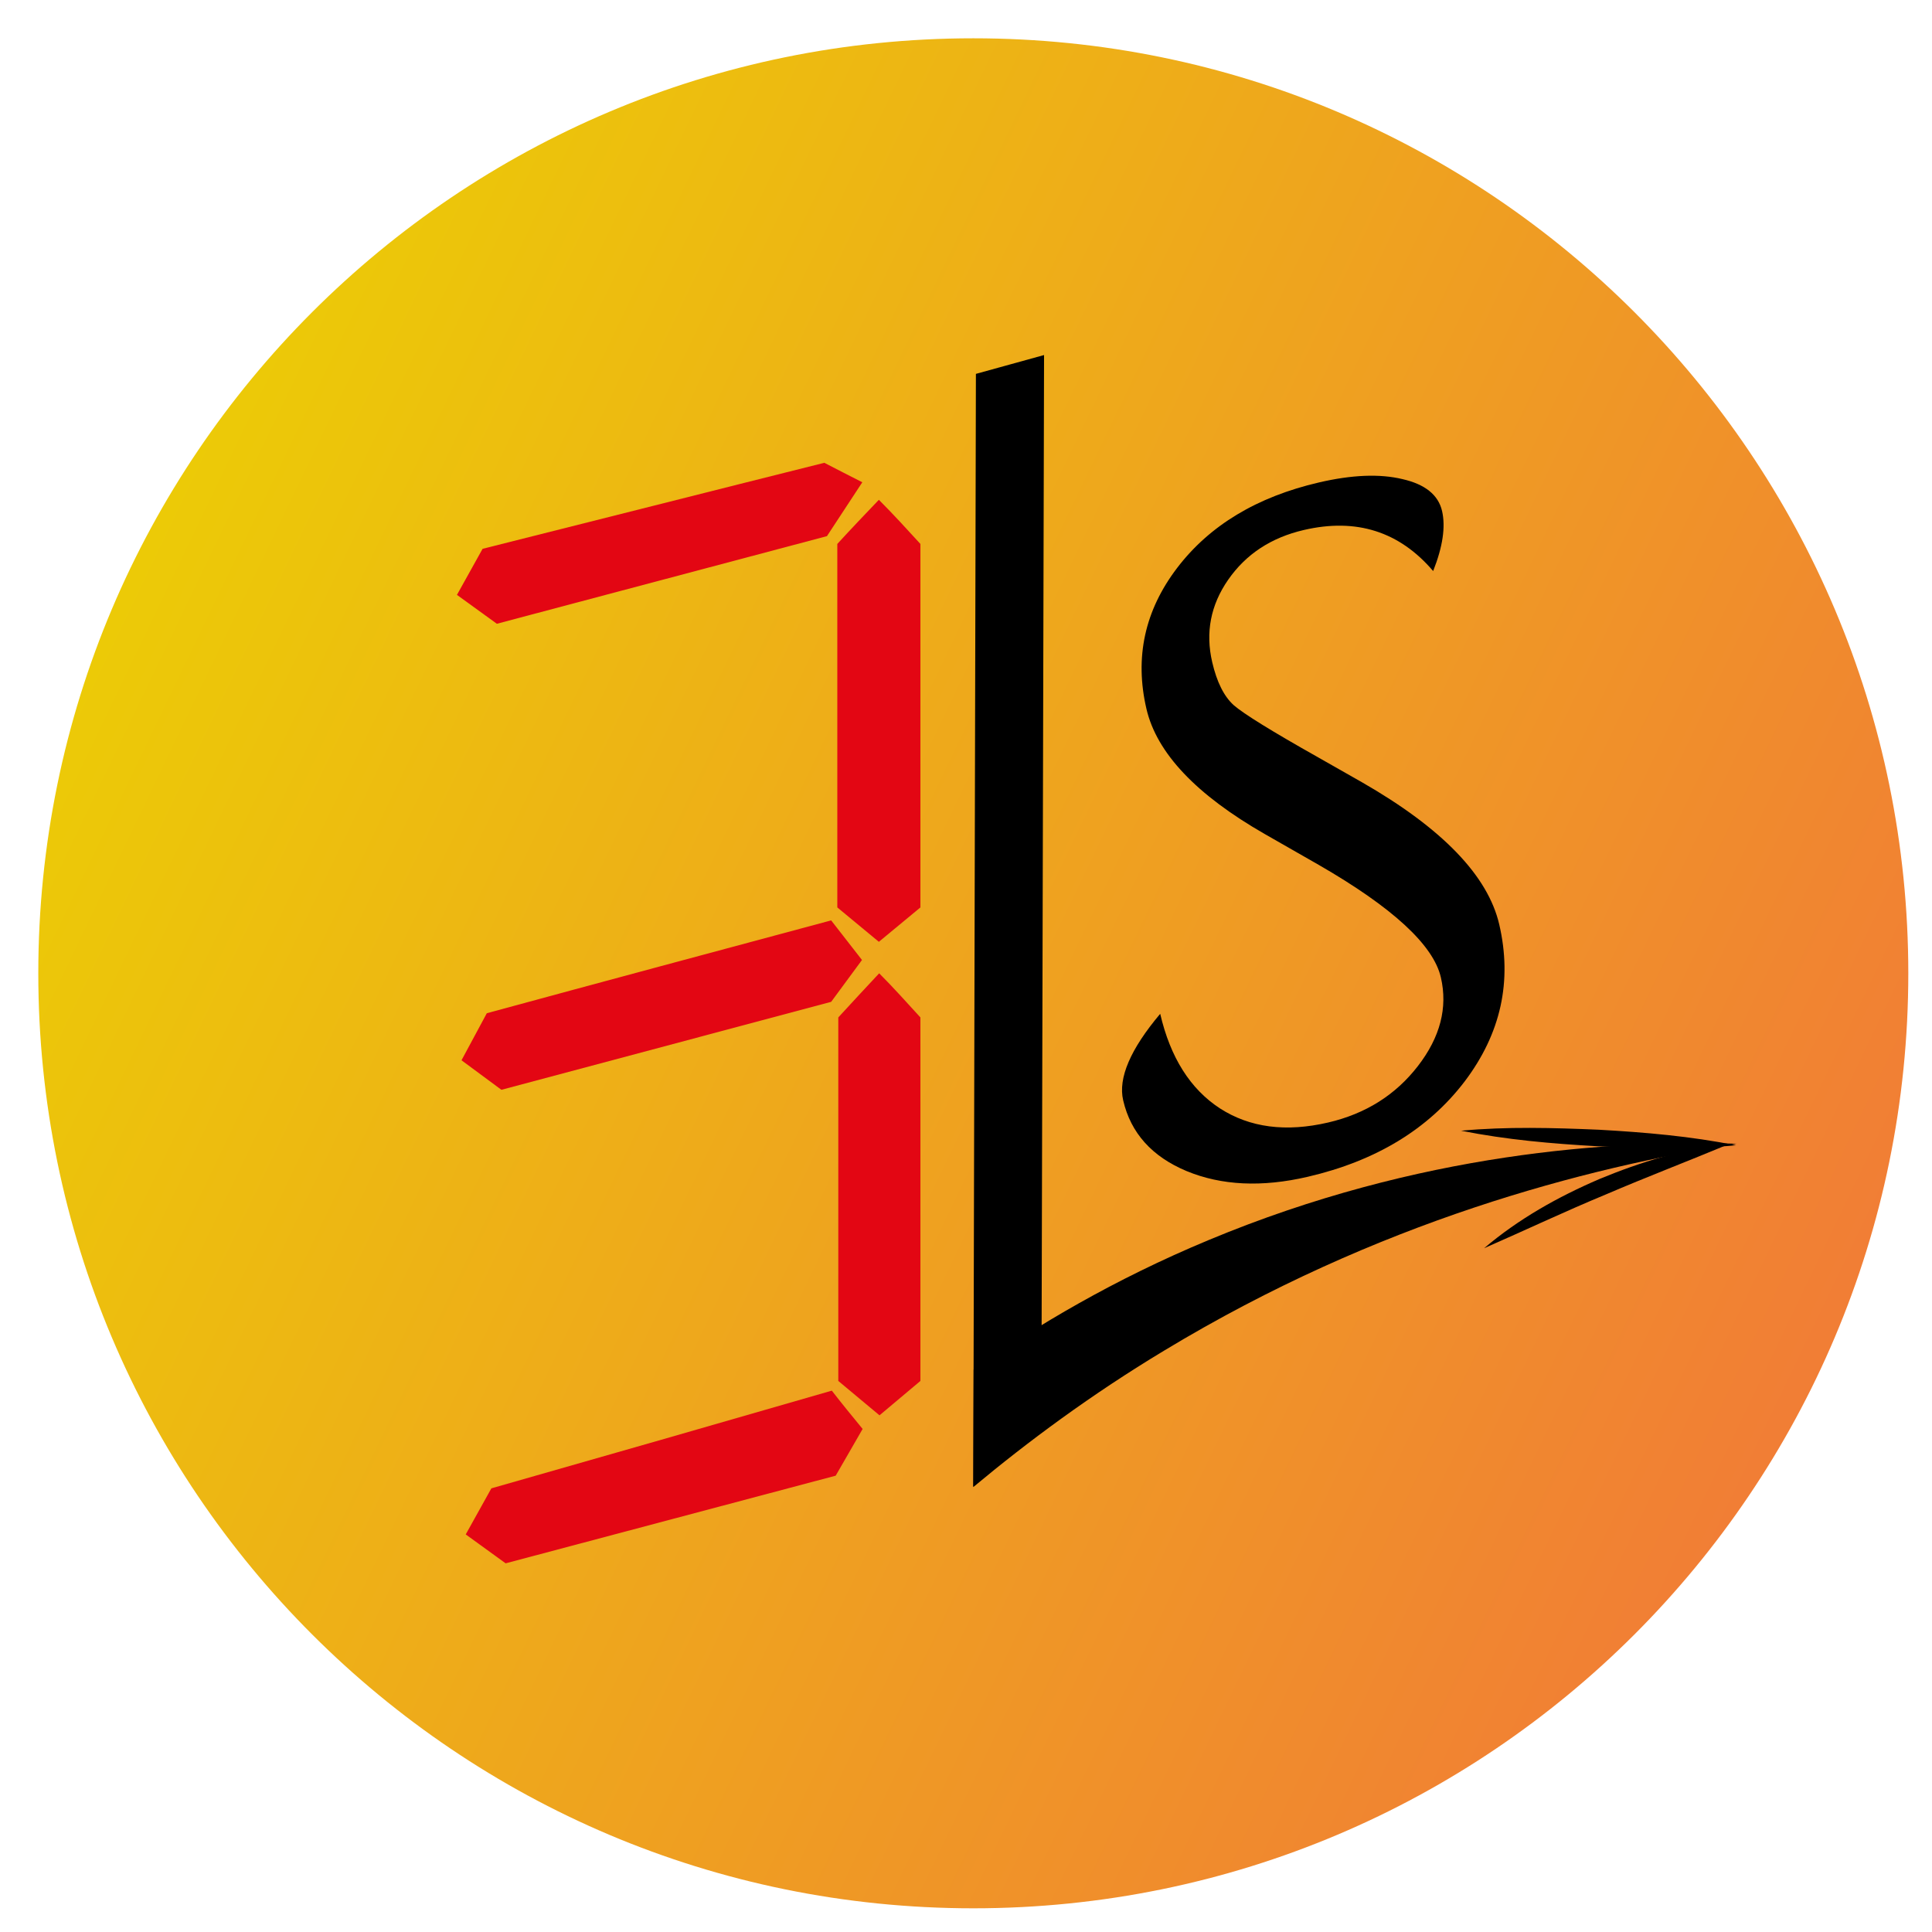 <svg width="79" height="79" viewBox="0 0 79 79" fill="none" xmlns="http://www.w3.org/2000/svg">
<g clip-path="url(#clip0_353_62)">
<path d="M39.799 78.031C60.914 78.031 78.031 60.914 78.031 39.799C78.031 18.683 60.914 1.566 39.799 1.566C18.683 1.566 1.566 18.683 1.566 39.799C1.566 60.914 18.683 78.031 39.799 78.031Z" fill="url(#paint0_linear_353_62)"/>
<path d="M39.799 60.793C39.838 45.624 39.865 30.456 39.905 15.288C40.834 15.036 41.763 14.77 42.692 14.518L42.585 57.183C42.174 57.807 41.71 58.47 41.192 59.147C40.714 59.758 40.236 60.302 39.799 60.793Z" fill="black"/>
<path d="M71.011 46.766C64.827 47.748 56.36 49.937 47.615 55.219C44.616 57.024 42.028 58.948 39.799 60.806L39.812 56.002C42.373 54.211 45.558 52.313 49.42 50.707C58.046 47.111 65.928 46.62 71.011 46.766Z" fill="black"/>
<path d="M59.744 46.235C61.629 46.062 63.5 46.115 65.384 46.195C67.269 46.301 69.14 46.461 70.985 46.832C69.1 47.005 67.229 46.952 65.345 46.872C63.46 46.766 61.602 46.606 59.744 46.235Z" fill="black"/>
<path d="M60.687 51.039C62.093 49.844 63.699 48.942 65.398 48.212C67.096 47.509 68.861 46.965 70.706 46.779C69.02 47.482 67.348 48.119 65.676 48.836C63.978 49.539 62.359 50.309 60.687 51.039Z" fill="black"/>
<path d="M33.986 37.635C34.411 38.179 34.822 38.71 35.247 39.254C34.822 39.825 34.411 40.395 33.986 40.966L20.503 44.562L18.871 43.355L19.906 41.431C24.59 40.157 29.288 38.896 33.986 37.635Z" fill="#E30613"/>
<path d="M33.707 18.924C34.225 19.189 34.756 19.468 35.26 19.72C34.782 20.45 34.291 21.193 33.814 21.923L20.317 25.506L18.685 24.325L19.733 22.441C24.391 21.273 29.036 20.092 33.707 18.924Z" fill="#E30613"/>
<path d="M37.636 41.603V56.467L35.963 57.873L34.278 56.467V41.603C34.835 40.993 35.393 40.396 35.95 39.799C36.534 40.383 37.078 40.993 37.636 41.603Z" fill="#E30613"/>
<path d="M34.013 56.864C34.424 57.395 34.849 57.913 35.273 58.43C34.902 59.067 34.544 59.704 34.172 60.341L20.676 63.925L19.044 62.743L20.092 60.859C24.71 59.545 29.368 58.205 34.013 56.864Z" fill="#E30613"/>
<path d="M37.636 22.242V37.105L35.937 38.511L34.238 37.105V22.242C34.796 21.631 35.366 21.034 35.937 20.437C36.521 21.021 37.078 21.631 37.636 22.242Z" fill="#E30613"/>
<path d="M47.441 41.455C47.856 43.24 48.669 44.528 49.88 45.32C51.102 46.109 52.578 46.302 54.308 45.9C55.841 45.543 57.064 44.774 57.978 43.592C58.892 42.41 59.205 41.201 58.917 39.964C58.609 38.639 56.943 37.105 53.918 35.362L51.722 34.107C48.913 32.498 47.298 30.791 46.878 28.984C46.389 26.882 46.808 24.962 48.134 23.222C49.461 21.483 51.394 20.317 53.934 19.727C55.281 19.414 56.419 19.368 57.347 19.591C58.274 19.802 58.813 20.237 58.966 20.894C59.116 21.54 58.995 22.358 58.602 23.35C57.222 21.732 55.459 21.172 53.313 21.672C51.977 21.982 50.947 22.66 50.22 23.706C49.503 24.739 49.285 25.863 49.568 27.078C49.756 27.888 50.048 28.472 50.443 28.831C50.848 29.186 52.001 29.899 53.9 30.969L55.695 31.989C58.971 33.869 60.841 35.806 61.304 37.799C61.844 40.12 61.373 42.261 59.89 44.221C58.404 46.17 56.266 47.47 53.474 48.119C51.602 48.554 49.951 48.477 48.521 47.886C47.102 47.293 46.237 46.328 45.927 44.993C45.715 44.084 46.22 42.905 47.441 41.455Z" fill="black"/>
</g>
<defs>
<linearGradient id="paint0_linear_353_62" x1="-5.253" y1="18.164" x2="75.99" y2="57.175" gradientUnits="userSpaceOnUse">
<stop stop-color="#EBD600"/>
<stop offset="0.973" stop-color="#F17E35"/>
</linearGradient>
<clipPath id="clip0_353_62">
<rect width="79" height="79" fill="white"/>
</clipPath>
</defs>
</svg>
